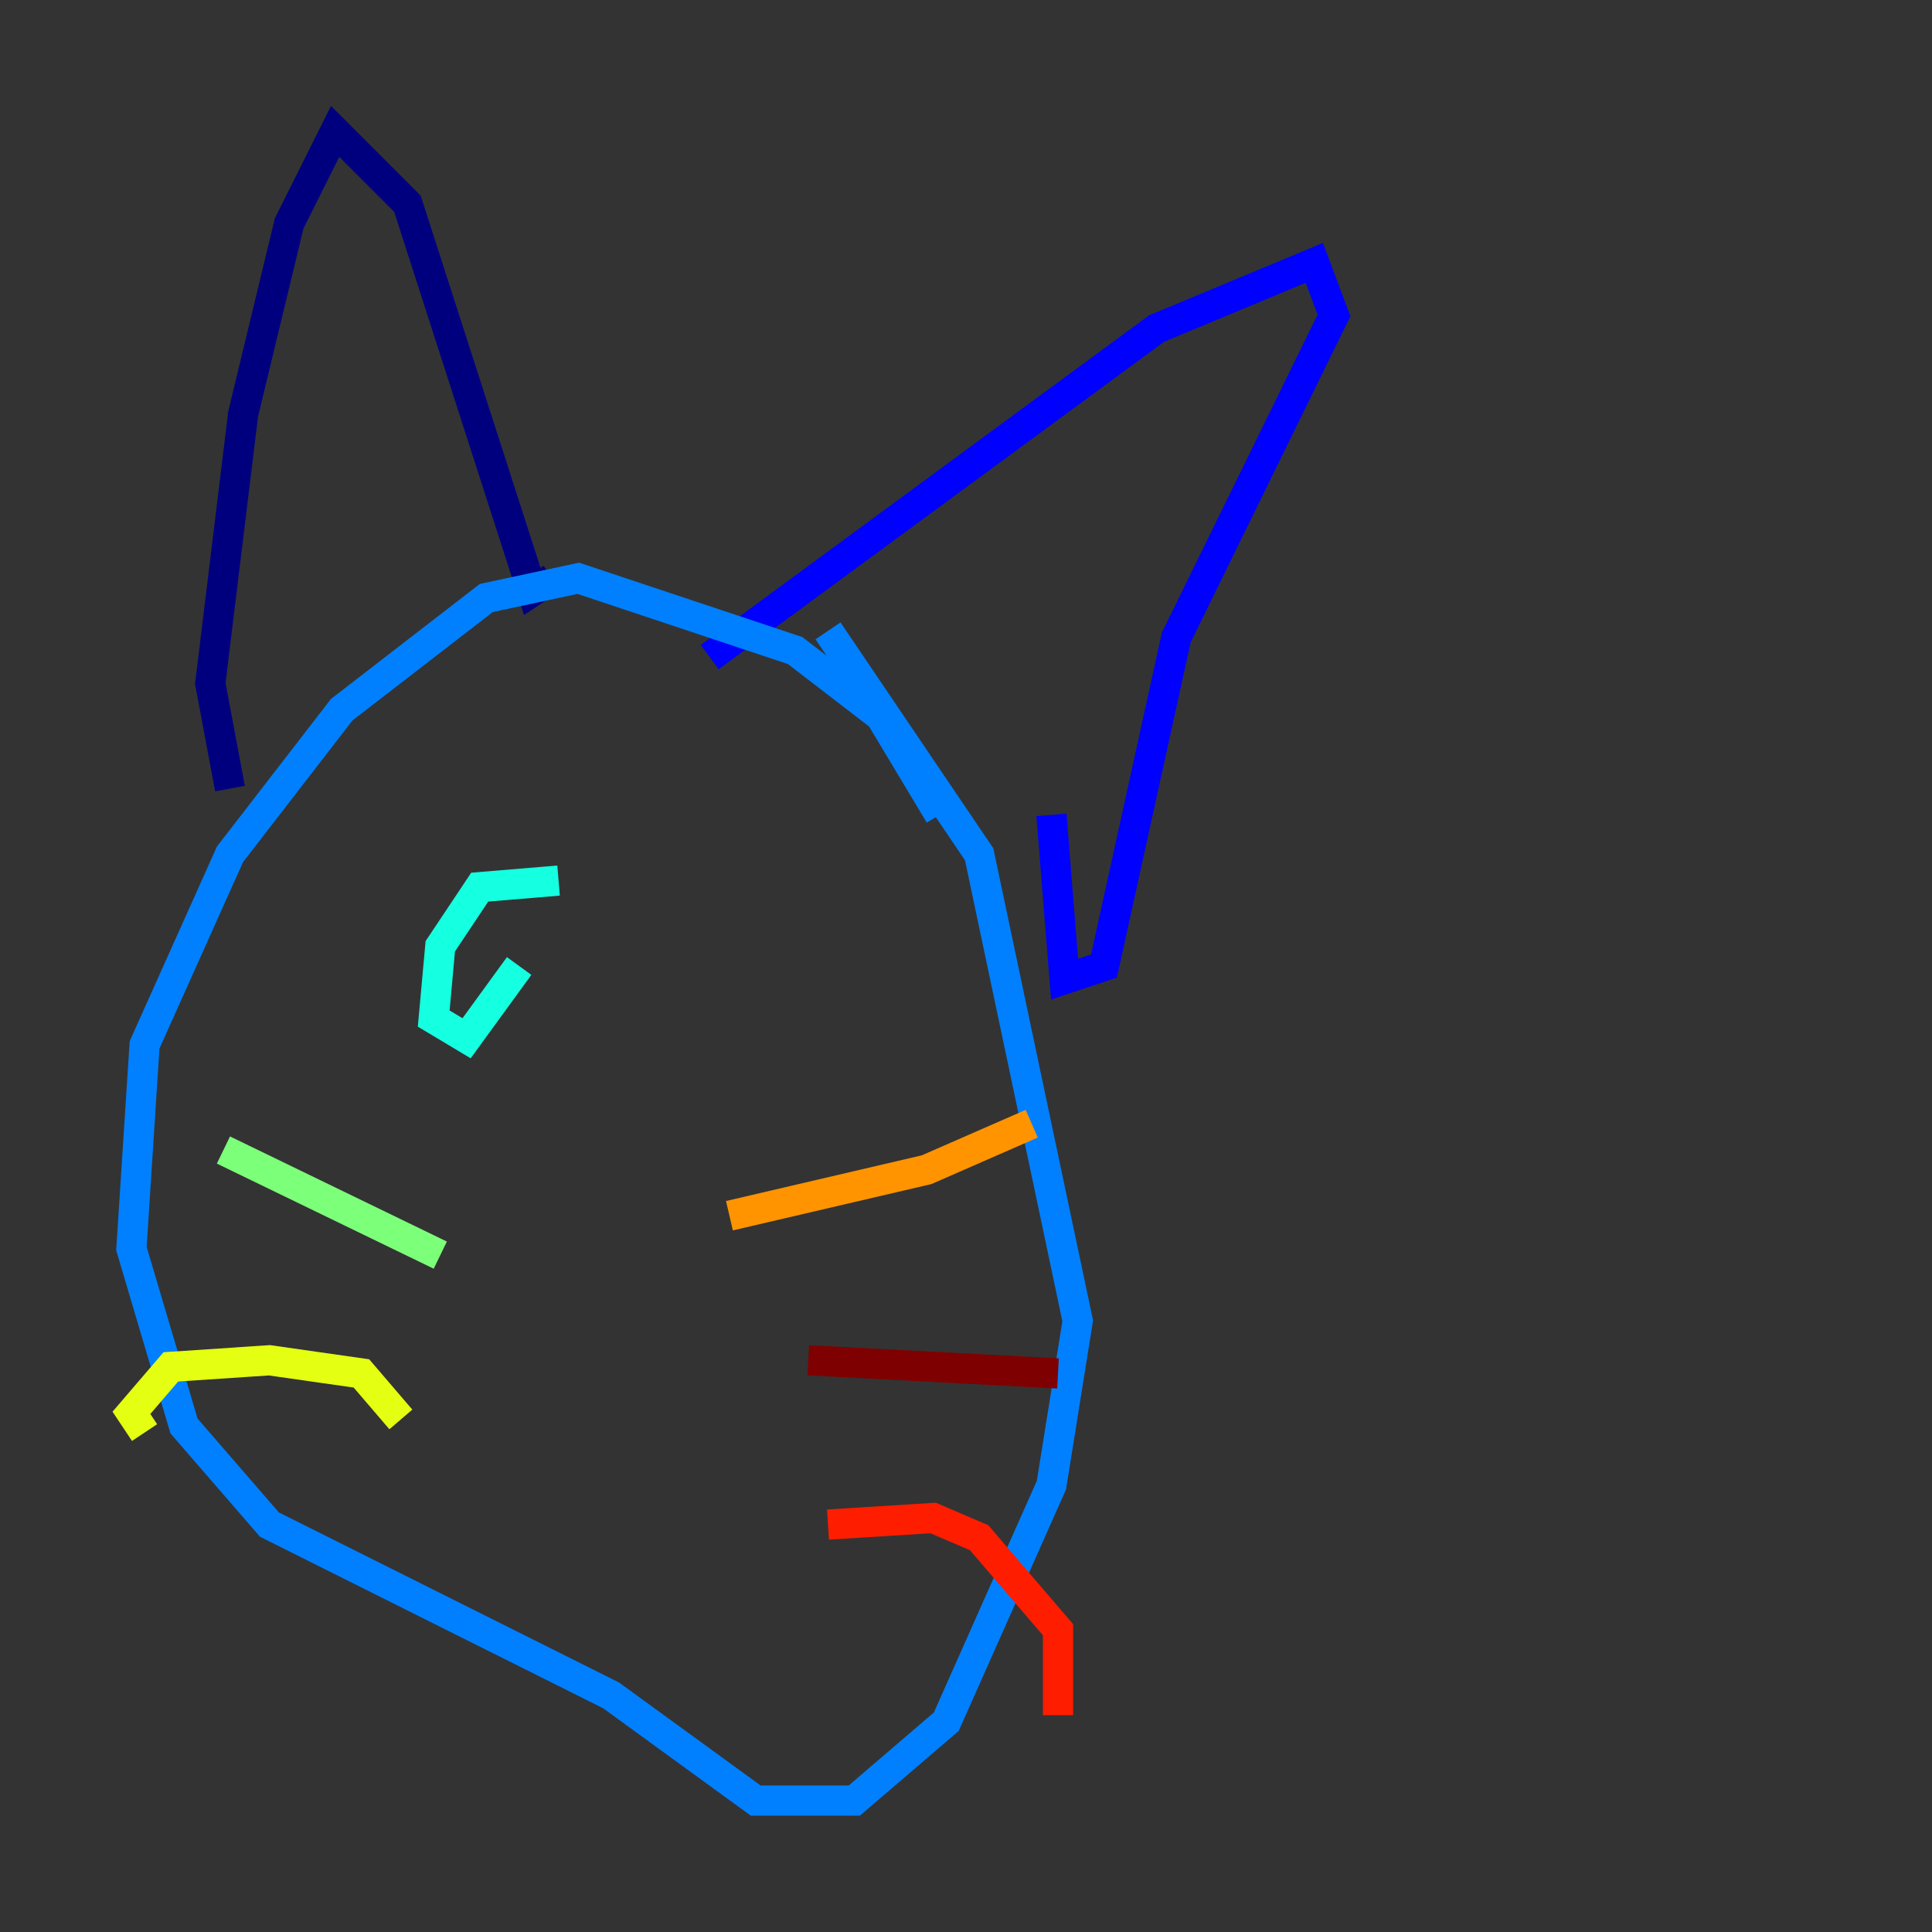 <?xml version="1.0" encoding="utf-8" ?>
<svg baseProfile="tiny" height="128" version="1.2" viewBox="0,0,128,128" width="128" xmlns="http://www.w3.org/2000/svg" xmlns:ev="http://www.w3.org/2001/xml-events" xmlns:xlink="http://www.w3.org/1999/xlink"><rect x="0" y="0" width="128" height="128" fill="#333333" stroke="none"/><defs /><polyline fill="none" points="15.238,52.245 13.932,45.279 16.109,27.429 19.157,14.803 22.204,8.707 26.993,13.497 35.265,39.184 36.571,38.313" stroke="#00007f" stroke-width="2" /><polyline fill="none" points="47.02,43.537 76.626,21.769 87.075,17.415 88.381,20.898 77.932,42.231 73.143,64.0 70.531,64.871 69.66,53.986" stroke="#0000ff" stroke-width="2" /><polyline fill="none" points="62.258,53.986 58.34,47.456 52.68,43.102 38.313,38.313 32.218,39.619 22.64,47.02 15.238,56.599 9.578,69.225 8.707,82.721 12.191,94.476 17.85,101.007 40.49,112.326 50.068,119.293 56.599,119.293 62.694,114.068 69.66,98.395 71.401,87.51 64.871,56.599 54.857,41.796" stroke="#0080ff" stroke-width="2" /><polyline fill="none" points="37.007,58.34 31.782,58.776 29.17,62.694 28.735,67.483 30.912,68.789 34.395,64.0" stroke="#15ffe1" stroke-width="2" /><polyline fill="none" points="29.17,83.156 14.803,76.191" stroke="#7cff79" stroke-width="2" /><polyline fill="none" points="26.558,94.041 23.946,90.993 17.85,90.122 11.32,90.558 8.707,93.605 9.578,94.912" stroke="#e4ff12" stroke-width="2" /><polyline fill="none" points="48.327,80.544 61.388,77.497 68.354,74.449" stroke="#ff9400" stroke-width="2" /><polyline fill="none" points="54.857,101.007 61.823,100.571 64.871,101.878 70.095,107.973 70.095,113.633" stroke="#ff1d00" stroke-width="2" /><polyline fill="none" points="53.551,90.122 70.095,90.993" stroke="#7f0000" stroke-width="2" /></svg>